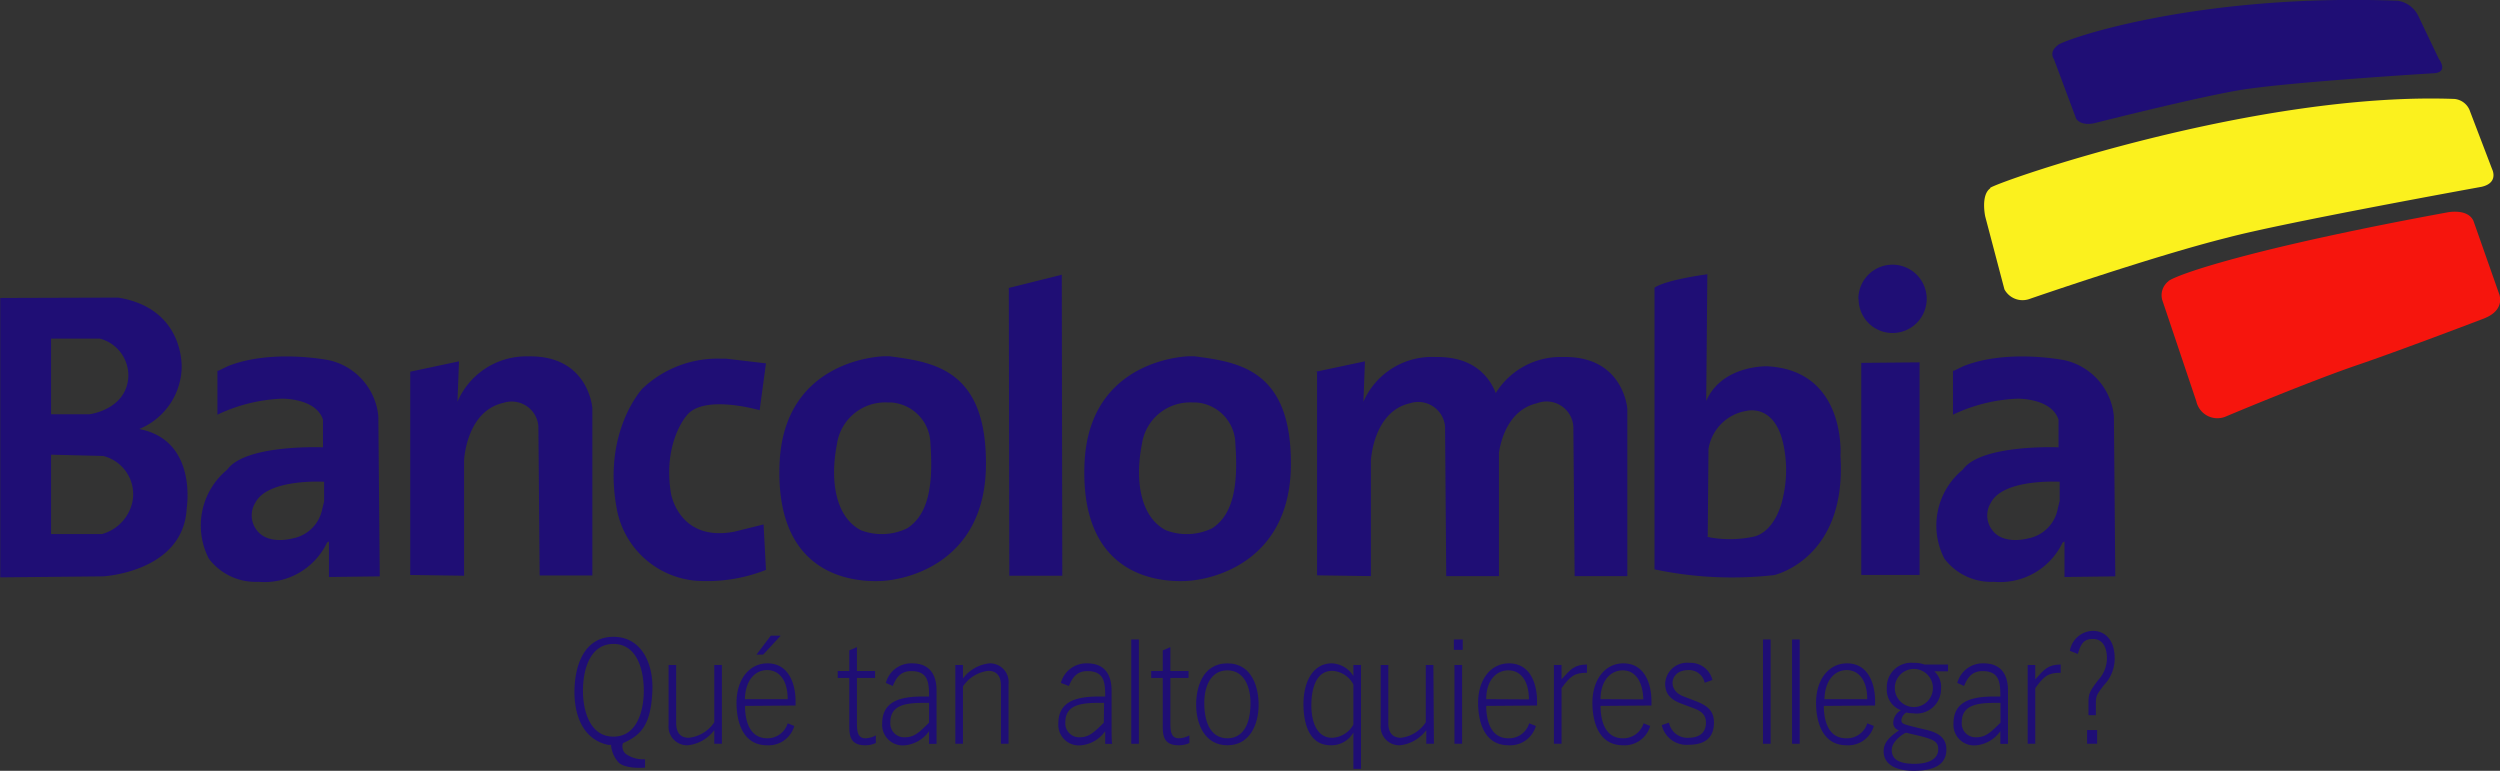 <svg id="Bancolombia" xmlns="http://www.w3.org/2000/svg" viewBox="0 0 196.84 60.69"><rect x="0" y="0" width="196.84" height="60.69" fill="#333333" stroke="none"/><defs><style>.cls-1,.cls-2{fill:#1f0e75;}.cls-2{fill-rule:evenodd;}.cls-3{fill:#fbf11e;}.cls-4{fill:#f6150d;}</style></defs><path class="cls-1" d="M108.28,55.22l0,16,4.24.06,0-9.08s.16-3.87,3.09-4.53a2.11,2.11,0,0,1,2.76,1.83l.1,11.76,4.15,0,0-13.17s-.28-4.18-5.06-4.08A5.89,5.89,0,0,0,112,57.58l.12-3.18-3.86.82Z" transform="translate(-75.98 -25.95)"/><path class="cls-1" d="M136.29,54.56l-.5,3.69s-4.39-1.29-5.74.41c0,0-1.9,2.12-1.24,6.15,0,0,.63,3.84,5,3l2.29-.57.19,3.58a12.63,12.63,0,0,1-5.57.85,6.94,6.94,0,0,1-6.16-5.56c-1.19-6.16,2-9.56,2-9.56a8.58,8.58,0,0,1,6.16-2.36h.44l3.21.38Z" transform="translate(-75.98 -25.95)"/><path class="cls-2" d="M101.48,63.88s-4.4-.26-5.39,1.64a1.9,1.9,0,0,0,.15,2.23c.91,1.13,2.79.59,2.79.59a2.92,2.92,0,0,0,2.32-2.3l.15-.61,0-1.55ZM93.1,55.13V58.6a13,13,0,0,1,5.07-1.26s2.68-.06,3.24,1.65l0,2.18s-6.11-.26-7.54,1.76a5.69,5.69,0,0,0-1.45,7,4.62,4.62,0,0,0,3.9,1.83,5.46,5.46,0,0,0,5.41-3.09l.15-.09,0,2.8,4-.05-.11-12.59a5,5,0,0,0-3.85-4.42s-4.5-.93-8,.46l-.74.36Z" transform="translate(-75.98 -25.95)"/><path class="cls-2" d="M80,61.71V68h4a3.35,3.35,0,0,0,2.45-2.8,3.11,3.11,0,0,0-2.35-3.35l-4.1-.1Zm0-9.14,0,6h3s2.86-.33,3.08-2.86a3,3,0,0,0-2.24-3.1l-3.84,0ZM76,49.41v22l8.1-.08s6.34-.34,6.58-5.37c0,0,.88-5.35-3.74-6.23A5.37,5.37,0,0,0,90.28,55s.34-4.74-5-5.62Z" transform="translate(-75.98 -25.95)"/><path class="cls-2" d="M145.88,57.64a3.83,3.83,0,0,0-4,3.27c-.59,3-.06,5.79,1.89,6.79a4.59,4.59,0,0,0,3.65-.16c1.51-1,2.08-3,1.82-6.63a3.32,3.32,0,0,0-3.08-3.27ZM145.62,54s-7.92.09-8.26,8.45,5.12,9.34,7.89,9.25c2.36-.08,8.3-1.61,8.36-9.12S149.55,54.46,146,54Z" transform="translate(-75.98 -25.95)"/><path class="cls-2" d="M169.89,57.64a3.83,3.83,0,0,0-4,3.27c-.59,3-.06,5.79,1.89,6.79a4.59,4.59,0,0,0,3.65-.16c1.51-1,2.08-3,1.82-6.63a3.32,3.32,0,0,0-3.08-3.27ZM169.63,54s-7.92.09-8.26,8.45,5.12,9.34,7.89,9.25c2.36-.08,8.3-1.61,8.36-9.12S173.56,54.46,170,54Z" transform="translate(-75.98 -25.95)"/><path class="cls-2" d="M238.13,63.88s-4.39-.26-5.39,1.64a1.9,1.9,0,0,0,.15,2.23c.91,1.13,2.79.59,2.79.59A2.92,2.92,0,0,0,238,66l.15-.61,0-1.55Zm-8.38-8.75V58.6a13,13,0,0,1,5.07-1.26s2.68-.06,3.24,1.65l0,2.18s-6.11-.26-7.54,1.76a5.69,5.69,0,0,0-1.45,7,4.62,4.62,0,0,0,3.9,1.83,5.46,5.46,0,0,0,5.41-3.09l.15-.09,0,2.8,4-.05-.11-12.59a5,5,0,0,0-3.85-4.42s-4.5-.93-8,.46l-.74.36Z" transform="translate(-75.98 -25.95)"/><polygon class="cls-1" points="79.43 22.67 83.6 21.63 83.64 45.33 79.47 45.33 79.43 22.67 79.43 22.67"/><path class="cls-1" d="M179.58,55.22l3.87-.82-.12,3.18A5.88,5.88,0,0,1,189,54.06c3.05-.06,4.27,1.61,4.75,2.84a6,6,0,0,1,5.3-2.84c4.77-.1,5.06,4.08,5.06,4.08l0,13.17-4.15,0-.1-11.76A2.11,2.11,0,0,0,197,57.7c-2.19.5-2.83,2.78-3,3.9l0,9.71h-.08l-4.07,0-.09-11.76A2.12,2.12,0,0,0,187,57.7c-2.92.66-3.08,4.53-3.08,4.53l0,9.08-4.24-.06,0-16Z" transform="translate(-75.98 -25.95)"/><path class="cls-2" d="M210.44,68.13l.06-6.83a3.61,3.61,0,0,1,3-3s2.11-.58,2.85,2.43a9.62,9.62,0,0,1,0,4.45s-.45,2.45-2.18,3a9,9,0,0,1-3.46.1l-.29-.06Zm-.07-20.58s-3.2.42-4.12,1.05l0,22.18a29.56,29.56,0,0,0,9.42.45s5.74-1.26,5.22-9.39c0,0,.5-6.72-5.76-7.05,0,0-3.56-.12-4.81,2.73l.09-10Z" transform="translate(-75.98 -25.95)"/><path class="cls-1" d="M227.12,54.48V71.22l-4.59,0,0-16.7Zm-4.82-5A2.69,2.69,0,1,1,225,52.17a2.67,2.67,0,0,1-2.68-2.67Z" transform="translate(-75.98 -25.95)"/><path class="cls-1" d="M238,29.5c.76-.55,11.19-4.08,26.78-3.49a2.16,2.16,0,0,1,1.59,1.16L268,30.58s.85,1.1-.46,1.14c0,0-11.7.71-15.36,1.35S241,35.62,241,35.62s-1.08.33-1.55-.32l-1.75-4.69s-.44-.56.32-1.11Z" transform="translate(-75.98 -25.95)"/><path class="cls-3" d="M232.68,40.74c.76-.55,21-7.57,36.55-7a1.44,1.44,0,0,1,1.24,1l1.73,4.53s.55,1.08-.84,1.39c0,0-15.63,2.83-20,4-5.75,1.43-15.56,4.82-15.56,4.82a1.62,1.62,0,0,1-2-.75L232.29,43s-.37-1.67.39-2.22Z" transform="translate(-75.98 -25.95)"/><path class="cls-4" d="M246.71,48.08c.76-.55,6.59-2.58,21.92-5.4,0,0,1.63-.36,2.1.66l2,5.69s.62,1.3-1.18,2c0,0-6.2,2.37-9.72,3.58-4,1.35-10.66,4.16-10.66,4.16a1.7,1.7,0,0,1-2.26-1.22l-2.69-8a1.4,1.4,0,0,1,.51-1.47Z" transform="translate(-75.98 -25.95)"/><path class="cls-1" d="M132.82,84.51h-.6V83.44a3,3,0,0,1-2.08,1.19,1.47,1.47,0,0,1-1.52-1.6V78.31h.6V82.9c0,.68.29,1.14,1,1.14a2.76,2.76,0,0,0,2-1.22V78.31h.6Z" transform="translate(-75.98 -25.95)"/><path class="cls-1" d="M134.64,81.53c0,1,.27,2.55,1.76,2.55A1.67,1.67,0,0,0,138,82.9l.52.21a2.1,2.1,0,0,1-2.14,1.52c-2,0-2.41-2-2.41-3.34,0-1.84,1-3.11,2.44-3.11,1.62,0,2.21,1.52,2.21,3v.32ZM138,81c0-1.51-.68-2.29-1.62-2.29s-1.71.78-1.75,2.29Zm-.55-5-1.38,1.49h-.53l1.13-1.49Z" transform="translate(-75.98 -25.95)"/><path class="cls-1" d="M142.85,77.16l.6-.26v1.88h1.43v.55h-1.43v3.59c0,.79.15,1.16.68,1.16a1.79,1.79,0,0,0,.81-.23v.6a1.94,1.94,0,0,1-.83.18c-1.26,0-1.26-.86-1.26-1.62V79.33h-.91v-.55h.91Z" transform="translate(-75.98 -25.95)"/><path class="cls-1" d="M145.73,79.72a2.06,2.06,0,0,1,2.06-1.54c1.55,0,1.93,1.1,1.93,2.13V83c0,.56,0,1.39,0,1.52h-.59l0-1a2.63,2.63,0,0,1-2,1.12,1.62,1.62,0,0,1-1.69-1.73c0-1.89,1.69-2.12,3.26-2.12h.43c0-1.11-.07-2-1.41-2-.94,0-1.23.68-1.45,1.17Zm3.4,1.57h-.41c-1.51,0-2.64.2-2.64,1.54A1.09,1.09,0,0,0,147.24,84c.74,0,1.15-.42,1.89-1.15Z" transform="translate(-75.98 -25.95)"/><path class="cls-1" d="M151.2,78.31h.6v1.06a3,3,0,0,1,2.07-1.19,1.47,1.47,0,0,1,1.52,1.61v4.72h-.6v-4.6c0-.67-.29-1.14-1-1.14A2.75,2.75,0,0,0,151.8,80v4.51h-.6Z" transform="translate(-75.98 -25.95)"/><path class="cls-1" d="M159.51,79.72a2.07,2.07,0,0,1,2.07-1.54c1.54,0,1.92,1.1,1.92,2.13V83c0,.56,0,1.39.05,1.52H163l0-1a2.63,2.63,0,0,1-2,1.12,1.62,1.62,0,0,1-1.69-1.73c0-1.89,1.69-2.12,3.26-2.12h.43c0-1.11-.07-2-1.41-2-.94,0-1.23.68-1.45,1.17Zm3.4,1.57h-.41c-1.51,0-2.64.2-2.64,1.54A1.09,1.09,0,0,0,161,84c.74,0,1.15-.42,1.89-1.15Z" transform="translate(-75.98 -25.95)"/><path class="cls-1" d="M165.05,76.3h.6v8.21h-.6Z" transform="translate(-75.98 -25.95)"/><path class="cls-1" d="M167.53,77.16l.6-.26v1.88h1.43v.55h-1.43v3.59c0,.79.15,1.16.68,1.16a1.86,1.86,0,0,0,.82-.23v.6a2,2,0,0,1-.84.18c-1.26,0-1.26-.86-1.26-1.62V79.33h-.91v-.55h.91Z" transform="translate(-75.98 -25.95)"/><path class="cls-1" d="M172.62,78.18c2,0,2.46,2,2.46,3.25,0,1.57-.7,3.2-2.46,3.2s-2.46-1.63-2.46-3.2C170.16,80.18,170.61,78.18,172.62,78.18Zm0,5.9c1.12,0,1.82-.93,1.82-2.78,0-1.27-.5-2.57-1.82-2.57S170.8,80,170.8,81.3C170.8,83.15,171.51,84.08,172.62,84.08Z" transform="translate(-75.98 -25.95)"/><path class="cls-1" d="M183.14,86.49h-.6V83.63h0a2,2,0,0,1-1.79,1c-1.79,0-2.14-1.92-2.14-3.24,0-1.75.74-3.21,2.23-3.21a2.09,2.09,0,0,1,1.7,1h0v-.87h.6Zm-.6-6.65a2,2,0,0,0-1.66-1.07c-1.46,0-1.65,1.8-1.65,2.73,0,1.13.35,2.54,1.64,2.54A2,2,0,0,0,182.54,83Z" transform="translate(-75.98 -25.95)"/><path class="cls-1" d="M188.88,84.51h-.6V83.44a3,3,0,0,1-2.07,1.19,1.47,1.47,0,0,1-1.52-1.6V78.31h.6V82.9c0,.68.29,1.14,1,1.14a2.74,2.74,0,0,0,1.95-1.22V78.31h.6Z" transform="translate(-75.98 -25.95)"/><path class="cls-1" d="M191.15,77.12h-.7V76.3h.7Zm-.05,1.19v6.2h-.6v-6.2Z" transform="translate(-75.98 -25.95)"/><path class="cls-1" d="M193,81.53c0,1,.27,2.55,1.75,2.55a1.65,1.65,0,0,0,1.63-1.18l.53.21a2.11,2.11,0,0,1-2.15,1.52c-2,0-2.4-2-2.4-3.34,0-1.84,1-3.11,2.43-3.11,1.63,0,2.21,1.52,2.21,3v.32Zm3.36-.51c0-1.51-.68-2.29-1.62-2.29S193,79.51,193,81Z" transform="translate(-75.98 -25.95)"/><path class="cls-1" d="M198.33,78.31h.6v1.13c.71-.79,1-1.16,2-1.17v.65c-1,0-1.31.27-2,1.21v4.38h-.6Z" transform="translate(-75.98 -25.95)"/><path class="cls-1" d="M202,81.53c0,1,.27,2.55,1.76,2.55a1.67,1.67,0,0,0,1.63-1.18l.52.21a2.1,2.1,0,0,1-2.14,1.52c-2,0-2.41-2-2.41-3.34,0-1.84,1-3.11,2.44-3.11,1.62,0,2.21,1.52,2.21,3v.32Zm3.37-.51c-.05-1.51-.69-2.29-1.62-2.29S202,79.51,202,81Z" transform="translate(-75.98 -25.95)"/><path class="cls-1" d="M210.2,79.71a1.25,1.25,0,0,0-1.29-1c-.86,0-1.24.53-1.24,1s.3.87.91,1.09l.7.27c1,.37,1.65.73,1.65,1.77s-.53,1.75-2,1.75a2,2,0,0,1-2.11-1.55l.57-.19a1.47,1.47,0,0,0,1.51,1.19c1,0,1.4-.5,1.4-1.19s-.45-.94-1-1.15l-.78-.29c-.87-.31-1.43-.7-1.43-1.63a1.72,1.72,0,0,1,1.9-1.64,1.77,1.77,0,0,1,1.82,1.35Z" transform="translate(-75.98 -25.95)"/><path class="cls-1" d="M214.79,76.3h.6v8.21h-.6Z" transform="translate(-75.98 -25.95)"/><path class="cls-1" d="M217.08,76.3h.6v8.21h-.6Z" transform="translate(-75.98 -25.95)"/><path class="cls-1" d="M219.58,81.53c0,1,.27,2.55,1.76,2.55A1.67,1.67,0,0,0,223,82.9l.52.21a2.1,2.1,0,0,1-2.14,1.52c-2,0-2.41-2-2.41-3.34,0-1.84,1-3.11,2.44-3.11,1.62,0,2.21,1.52,2.21,3v.32ZM223,81c0-1.51-.69-2.29-1.62-2.29s-1.71.78-1.75,2.29Z" transform="translate(-75.98 -25.95)"/><path class="cls-1" d="M229.36,78.81h-1.08a1.64,1.64,0,0,1,.53,1.36,1.93,1.93,0,0,1-2.22,1.94,1.9,1.9,0,0,1-.51-.06.8.8,0,0,0-.39.58c0,.31.1.33,1.27.62l.37.09c.83.18,1.9.44,1.9,1.62s-.95,1.68-2.57,1.68c-1.37,0-2.37-.48-2.37-1.54,0-.77.6-1.21,1.21-1.65a.58.58,0,0,1-.45-.58,1.16,1.16,0,0,1,.6-1,1.72,1.72,0,0,1-1.11-1.73,1.92,1.92,0,0,1,2.1-2,2.36,2.36,0,0,1,.86.13h1.86Zm-3.3,4.83c-.09,0-1.13.61-1.13,1.36s.59,1.09,1.8,1.09c1,0,1.86-.32,1.86-1.15,0-.58-.32-.76-1.51-1.06Zm2.11-3.52a1.5,1.5,0,0,0-3,0,1.5,1.5,0,0,0,3,0Z" transform="translate(-75.98 -25.95)"/><path class="cls-1" d="M230.09,79.72a2.07,2.07,0,0,1,2.07-1.54c1.54,0,1.92,1.1,1.92,2.13V83c0,.56,0,1.39,0,1.52h-.6l0-1a2.63,2.63,0,0,1-2,1.12,1.62,1.62,0,0,1-1.69-1.73c0-1.89,1.69-2.12,3.26-2.12h.43c0-1.11-.07-2-1.41-2-.94,0-1.23.68-1.45,1.17Zm3.4,1.57h-.41c-1.51,0-2.64.2-2.64,1.54A1.09,1.09,0,0,0,231.6,84c.74,0,1.15-.42,1.89-1.15Z" transform="translate(-75.98 -25.95)"/><path class="cls-1" d="M235.63,78.31h.6v1.13c.7-.79,1-1.16,2-1.17v.65c-1,0-1.32.27-2,1.21v4.38h-.6Z" transform="translate(-75.98 -25.95)"/><path class="cls-1" d="M241,82.26h-.58V81.21c0-.68.15-.89.75-1.7a2.53,2.53,0,0,0,.7-1.78c0-.38-.1-1.47-1.11-1.47-.77,0-.95.45-1.18,1.18l-.63-.25a1.89,1.89,0,0,1,1.82-1.57c.78,0,1.71.53,1.71,2.16a3,3,0,0,1-.85,2.12c-.57.75-.63.84-.63,1.48Zm-.69,1.17h.79v1.08h-.79Z" transform="translate(-75.98 -25.95)"/><path class="cls-1" d="M124.12,84.59a1,1,0,0,1-.3,0c-2.1-.48-2.61-2.59-2.61-4.13,0-2.2.82-4.37,3.07-4.37s3.19,2.18,3.06,4.37c-.13,2.49-.82,3.36-2.31,4a.78.78,0,0,0,.21.84,2.38,2.38,0,0,0,1.53.43l0,.66s-1.48.14-2.07-.39a2.31,2.31,0,0,1-.61-1.4Zm.16-.64c1.88,0,2.39-2.08,2.39-3.61,0-1.76-.59-3.69-2.39-3.69s-2.4,1.93-2.4,3.69c0,1.53.52,3.61,2.4,3.61Z" transform="translate(-75.98 -25.95)"/></svg>